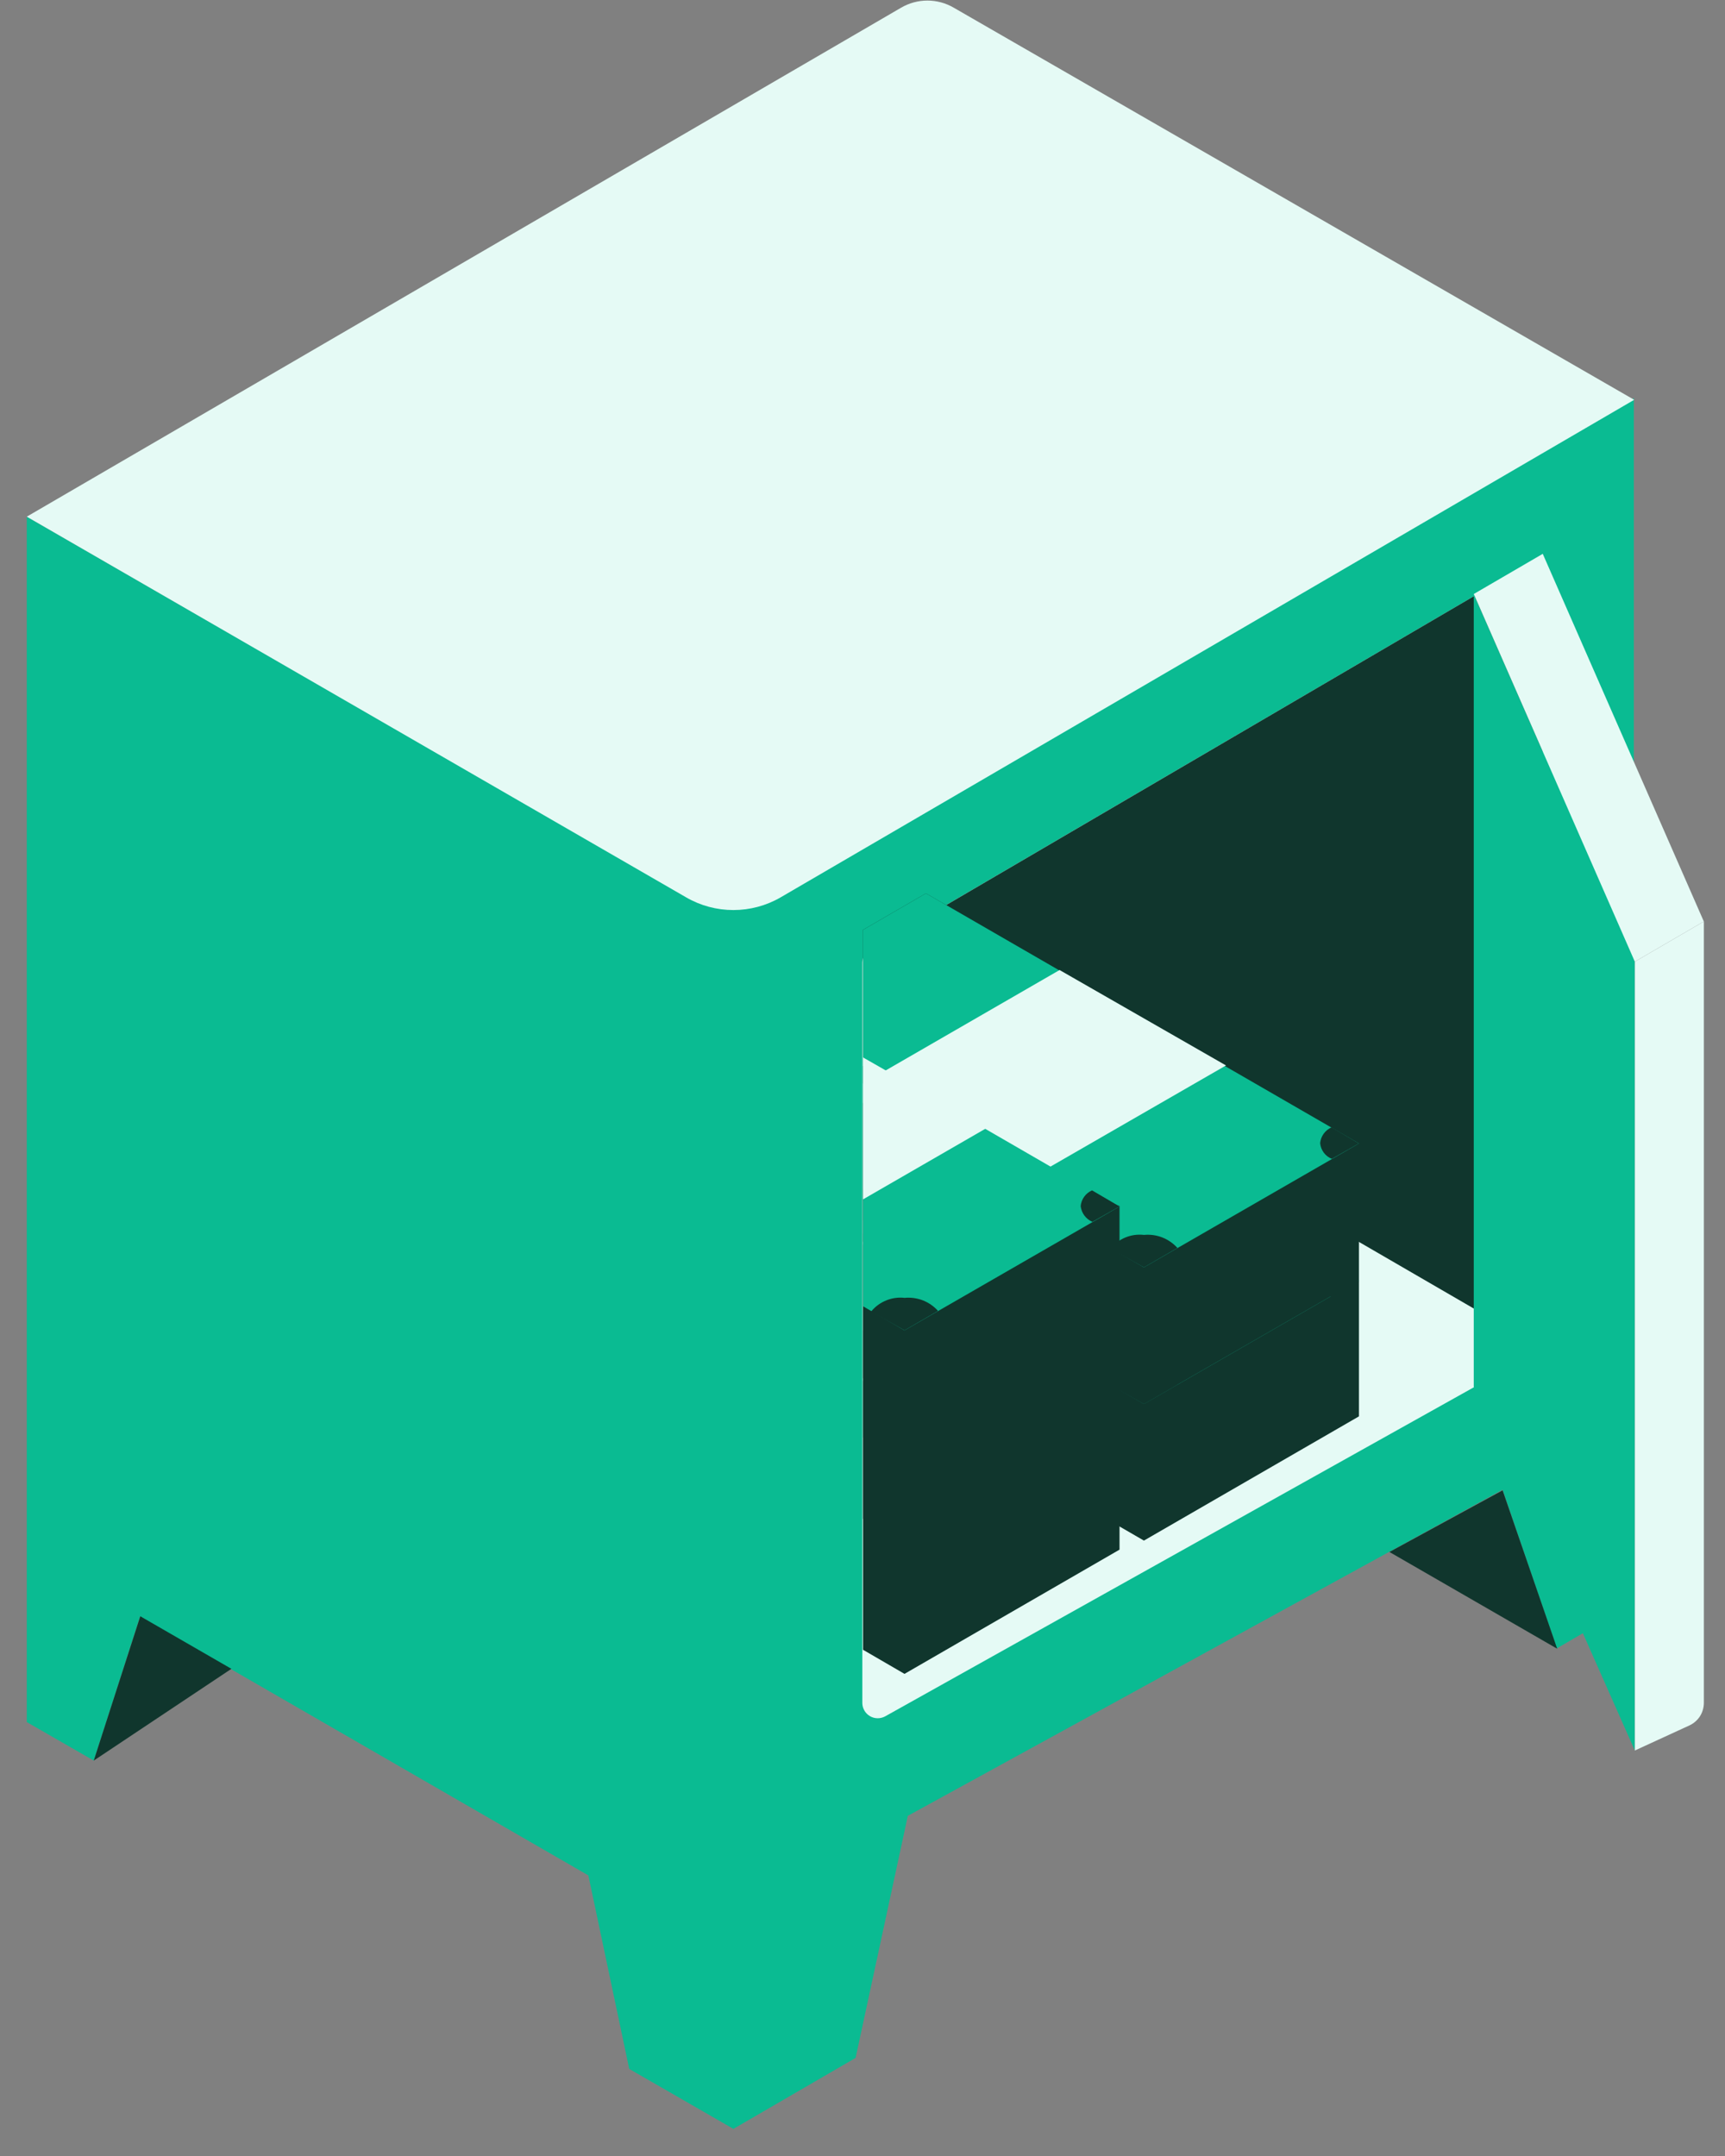 <svg width="40" height="50" viewBox="0 0 40 50" fill="none" xmlns="http://www.w3.org/2000/svg">
<rect x="0" y="0" width="40" height="50" fill="#808080" stroke="none"/>
<g clip-path="url(#clip0_722_30452)">
<path d="M15.934 20.811L0.621 11.982V39.937L2.174 40.83L3.246 37.491L13.643 43.493L14.591 47.981L17.006 49.371L19.84 47.725L21.051 42.111L34.842 34.548L36.1 38.228L37.886 37.188V9.233L18.077 20.811C17.751 20.998 17.382 21.097 17.006 21.097C16.63 21.097 16.26 20.998 15.934 20.811Z" fill="#0ABB92"/>
<path d="M37.894 9.272L18.101 20.811C17.768 21.004 17.39 21.105 17.006 21.105C16.621 21.105 16.243 21.004 15.911 20.811L0.621 11.982L20.896 0.178C21.081 0.07 21.291 0.013 21.506 0.013C21.72 0.013 21.93 0.07 22.115 0.178L37.894 9.272Z" fill="#E5FAF5"/>
<path d="M35.775 31.069V13.504C35.775 13.442 35.759 13.381 35.728 13.327C35.697 13.274 35.653 13.229 35.599 13.198C35.545 13.167 35.484 13.151 35.422 13.152C35.361 13.152 35.3 13.169 35.246 13.201L20.174 22.022C20.12 22.052 20.075 22.096 20.044 22.15C20.013 22.203 19.996 22.263 19.996 22.325V39.494C19.996 39.556 20.013 39.616 20.044 39.67C20.074 39.723 20.119 39.768 20.172 39.799C20.225 39.83 20.285 39.847 20.347 39.848C20.409 39.849 20.469 39.834 20.524 39.805L35.596 31.379C35.651 31.348 35.696 31.303 35.727 31.248C35.758 31.194 35.775 31.132 35.775 31.069V31.069Z" fill="#E5FAF5"/>
<path d="M35.774 30.665V13.504C35.775 13.442 35.758 13.381 35.728 13.327C35.697 13.274 35.652 13.229 35.599 13.198C35.545 13.167 35.484 13.151 35.422 13.152C35.36 13.152 35.299 13.169 35.246 13.201L20.096 22.069C20.086 22.074 20.078 22.082 20.073 22.092C20.067 22.101 20.064 22.112 20.064 22.123C20.064 22.134 20.067 22.145 20.073 22.155C20.078 22.164 20.086 22.172 20.096 22.178L35.246 30.968C35.299 31 35.36 31.017 35.422 31.017C35.484 31.017 35.545 31.002 35.599 30.971C35.652 30.94 35.697 30.895 35.728 30.842C35.758 30.788 35.775 30.727 35.774 30.665V30.665Z" fill="#10362D"/>
<path d="M34.174 32.163V13.775L37.909 22.302V40.597L34.174 32.163Z" fill="#0ABB92"/>
<path d="M39.509 21.37L37.909 22.302L34.174 13.776L35.774 12.844L39.509 21.37Z" fill="#E5FAF5"/>
<path d="M25.323 27.605C25.25 27.637 25.188 27.688 25.141 27.752C25.095 27.816 25.066 27.892 25.059 27.97C25.068 28.05 25.098 28.126 25.145 28.19C25.193 28.254 25.257 28.304 25.331 28.335L25.96 27.978L25.323 27.605Z" fill="#10362D"/>
<path d="M20.975 30.851L21.752 30.401C21.655 30.293 21.535 30.209 21.4 30.157C21.265 30.104 21.119 30.084 20.975 30.098C20.829 30.082 20.682 30.103 20.547 30.158C20.411 30.214 20.291 30.303 20.199 30.416L20.975 30.851Z" fill="#10362D"/>
<path d="M20.012 38.26L20.974 38.819L25.96 35.938V31.015L20.012 28.615V38.26Z" fill="#10362D"/>
<path d="M20.012 33.338L20.974 33.897L25.96 31.016L20.012 27.576V33.338Z" fill="#0ABB92"/>
<path d="M25.323 30.642C25.251 30.674 25.189 30.725 25.142 30.789C25.096 30.853 25.067 30.928 25.059 31.007C25.067 31.088 25.097 31.165 25.145 31.23C25.192 31.296 25.257 31.347 25.331 31.38L25.96 31.015L25.323 30.642Z" fill="#10362D"/>
<path d="M20.975 33.888L21.752 33.446C21.544 33.243 21.265 33.129 20.975 33.129C20.685 33.129 20.406 33.243 20.199 33.446L20.975 33.888Z" fill="#10362D"/>
<path d="M20.012 30.859L22.877 29.205L20.012 27.559V30.859Z" fill="#E5FAF5"/>
<path d="M20.012 31.962L26.526 35.728L31.512 32.847V29.687L21.471 23.878L20.012 24.725V31.962Z" fill="#10362D"/>
<path d="M20.012 28.794L26.526 32.56L31.512 29.687L21.471 23.878L20.012 24.725V28.794Z" fill="#0ABB92"/>
<path d="M30.876 29.353C30.803 29.385 30.74 29.435 30.694 29.499C30.647 29.564 30.619 29.639 30.612 29.718C30.62 29.798 30.649 29.874 30.697 29.938C30.745 30.002 30.809 30.052 30.883 30.083L31.512 29.718L30.876 29.353Z" fill="#10362D"/>
<path d="M26.526 32.56L27.303 32.11C27.207 32.001 27.087 31.916 26.951 31.863C26.816 31.81 26.67 31.791 26.526 31.807C26.38 31.79 26.233 31.811 26.097 31.866C25.961 31.922 25.842 32.011 25.75 32.125L26.526 32.56Z" fill="#10362D"/>
<path d="M20.012 32.024L23.436 33.989L23.444 30.751L20.012 28.786V32.024Z" fill="#E5FAF5"/>
<path d="M20.012 28.786L23.444 30.751L28.429 27.87L24.57 25.665L20.012 28.297V28.786Z" fill="#E5FAF5"/>
<path d="M20.012 28.794L26.526 32.56L31.512 29.687V26.518L21.471 20.718L20.012 21.564V28.794Z" fill="#10362D"/>
<path d="M20.012 25.625L26.526 29.392L31.512 26.518L21.471 20.718L20.012 21.564V25.625Z" fill="#0ABB92"/>
<path d="M30.876 26.145C30.803 26.177 30.74 26.228 30.694 26.292C30.647 26.356 30.619 26.432 30.612 26.511C30.619 26.59 30.648 26.667 30.696 26.731C30.744 26.796 30.809 26.846 30.883 26.875L31.512 26.518L30.876 26.145Z" fill="#10362D"/>
<path d="M26.526 29.392L27.303 28.941C27.206 28.834 27.085 28.75 26.95 28.697C26.816 28.645 26.67 28.625 26.526 28.639C26.38 28.622 26.233 28.642 26.097 28.698C25.961 28.753 25.842 28.843 25.75 28.957L26.526 29.392Z" fill="#10362D"/>
<path d="M20.012 28.863L23.436 30.82L23.444 27.582L20.012 25.618V28.863Z" fill="#E5FAF5"/>
<path d="M20.012 25.618L23.444 27.582L28.429 24.709L24.57 22.496L20.012 25.128V25.618Z" fill="#E5FAF5"/>
<path d="M20.012 35.224L20.974 35.775L25.96 32.902V27.971L20.012 25.579V35.224Z" fill="#10362D"/>
<path d="M20.012 30.294L20.974 30.853L25.96 27.98L20.012 24.54V30.294Z" fill="#0ABB92"/>
<path d="M25.323 27.606C25.25 27.638 25.188 27.688 25.141 27.752C25.095 27.817 25.066 27.892 25.059 27.971C25.068 28.05 25.098 28.126 25.145 28.19C25.193 28.254 25.257 28.305 25.331 28.336L25.96 27.979L25.323 27.606Z" fill="#10362D"/>
<path d="M20.975 30.852L21.752 30.401C21.655 30.294 21.535 30.21 21.4 30.157C21.265 30.105 21.119 30.085 20.975 30.099C20.829 30.082 20.682 30.103 20.547 30.159C20.411 30.215 20.291 30.303 20.199 30.417L20.975 30.852Z" fill="#10362D"/>
<path d="M20.012 27.815L22.877 26.161L20.012 24.523V27.815Z" fill="#E5FAF5"/>
<path d="M34.843 34.563L36.109 38.236L32.219 35.992L34.843 34.563Z" fill="#10362D"/>
<path d="M3.253 37.483L2.174 40.83L5.366 38.702L3.253 37.483Z" fill="#10362D"/>
<path d="M39.51 39.494V21.37L37.91 22.302V40.596L39.176 40.014C39.275 39.968 39.359 39.895 39.419 39.803C39.478 39.71 39.509 39.603 39.51 39.494Z" fill="#E5FAF5"/>
</g>
<defs>
<clipPath id="clip0_722_30452">
<rect width="39.517" height="49.969" fill="white"/>
</clipPath>
</defs>
</svg>
